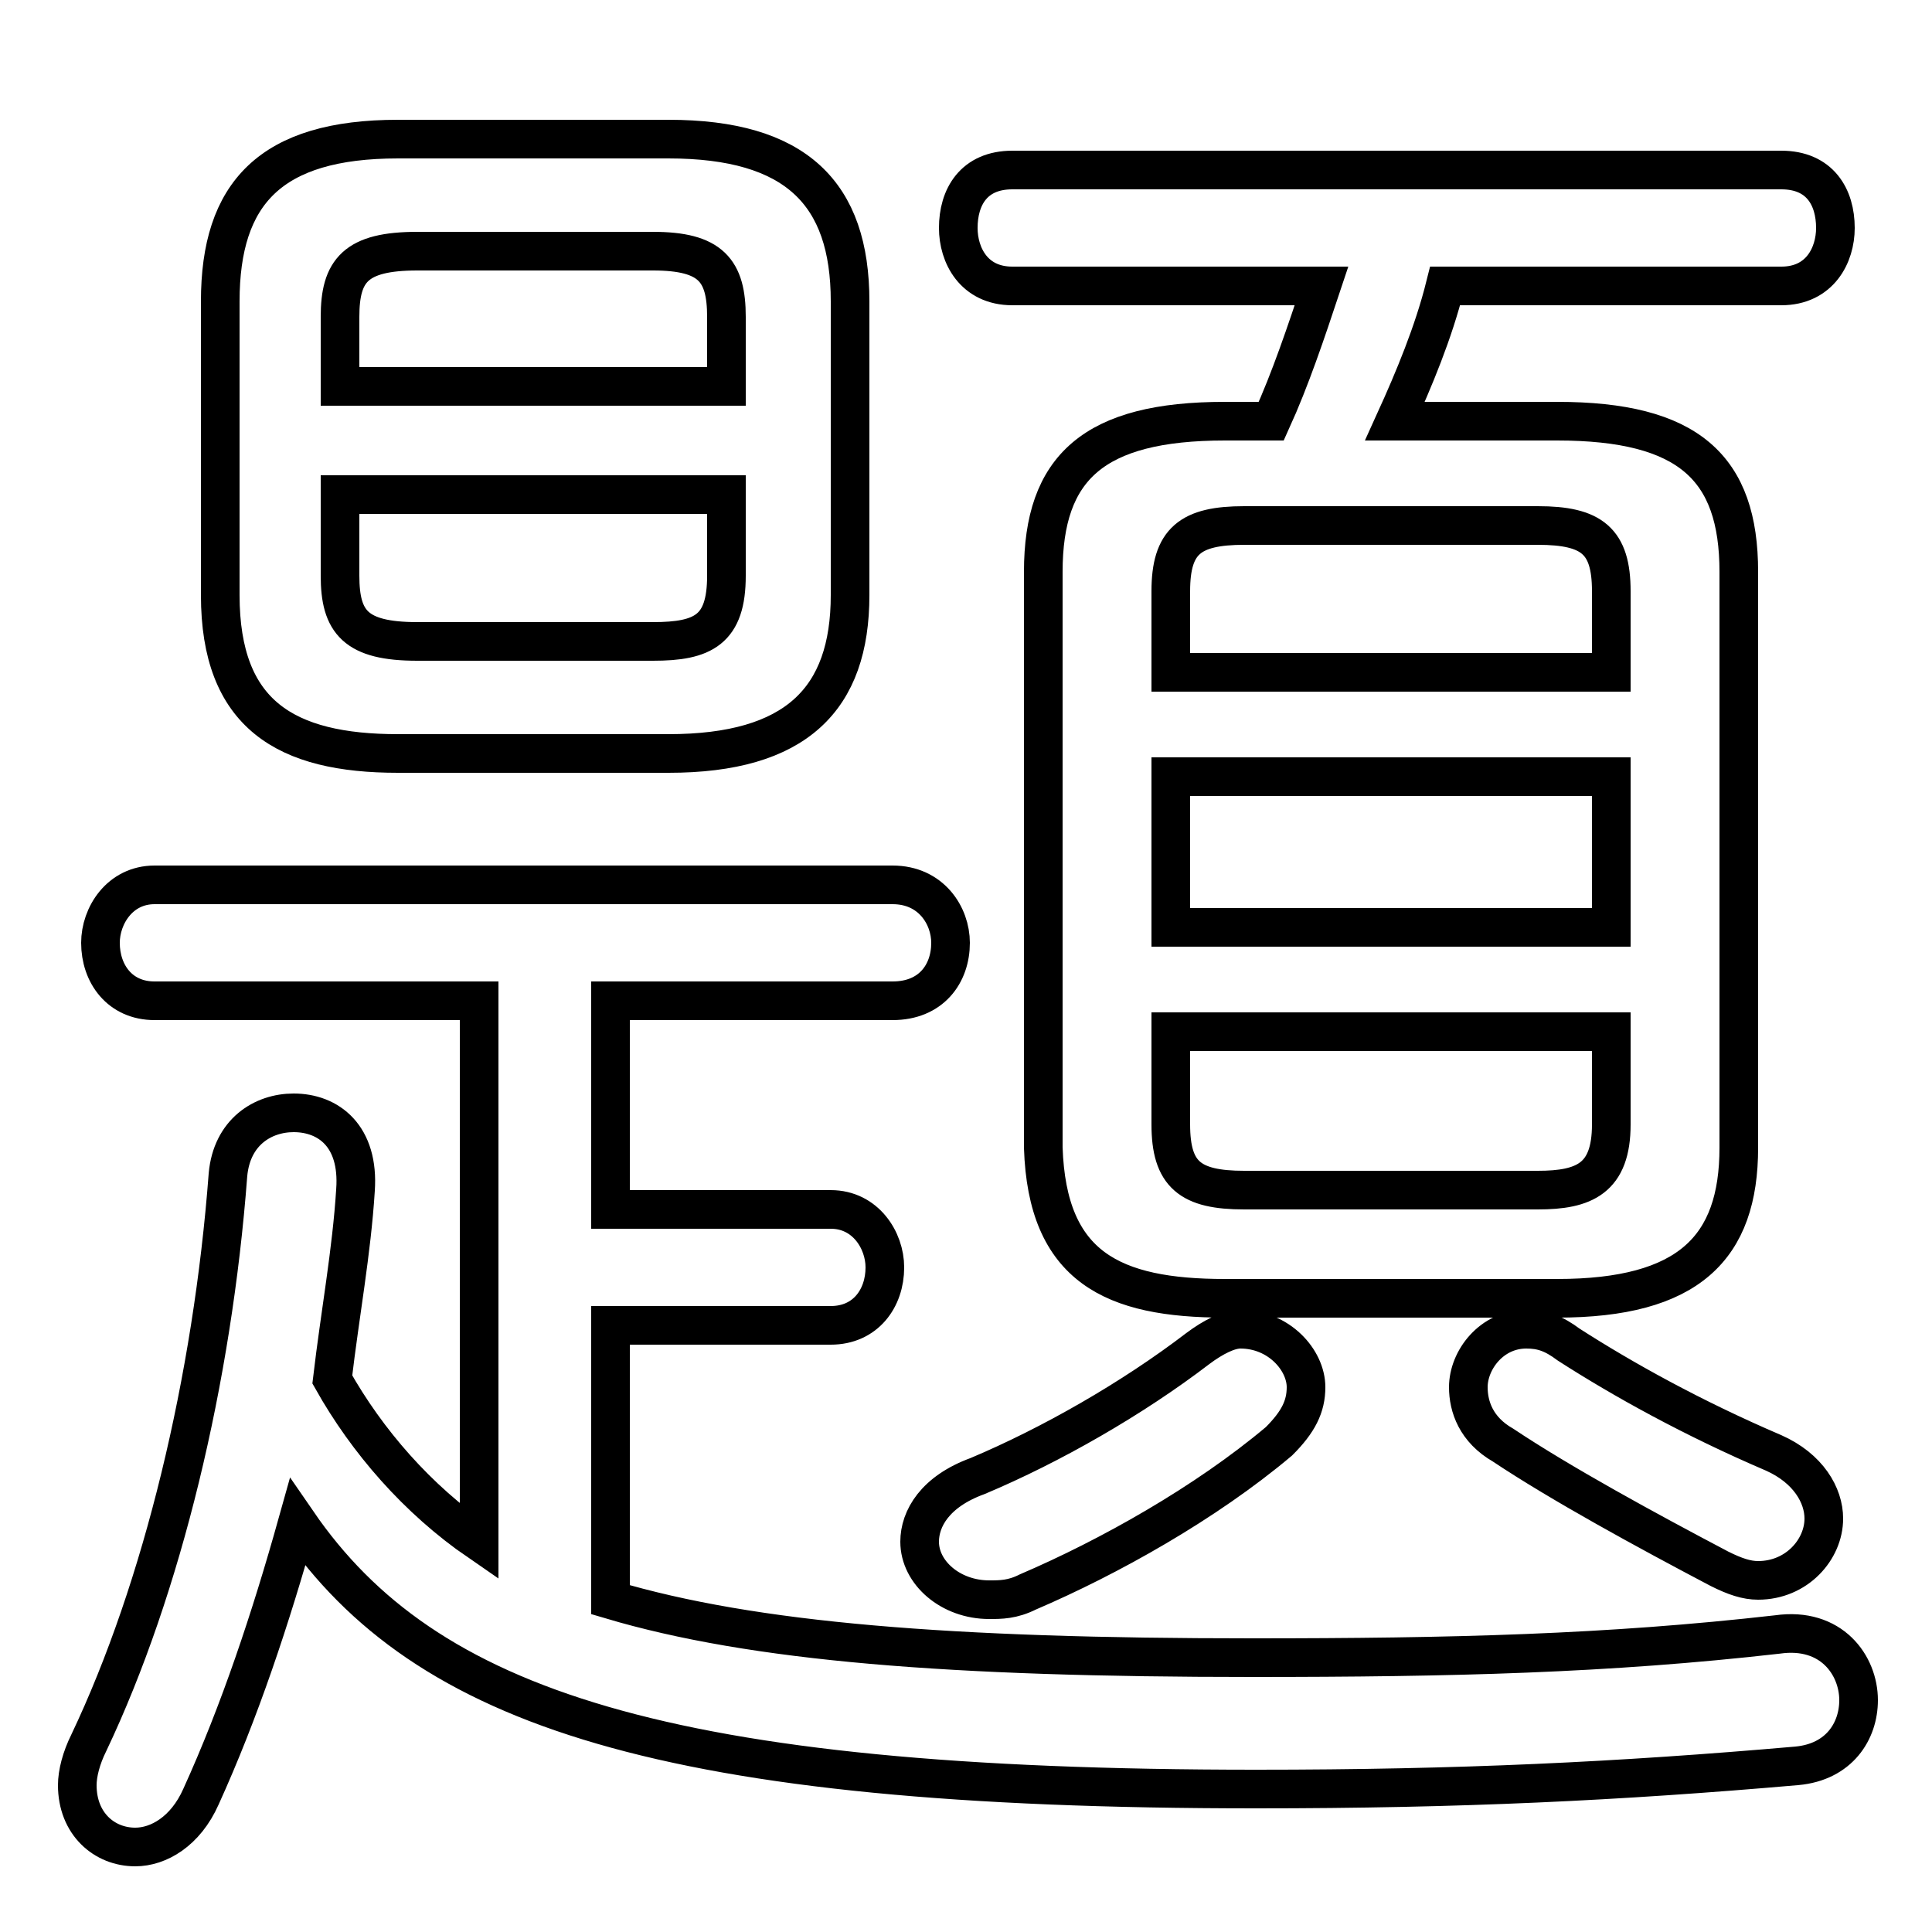 <svg xmlns="http://www.w3.org/2000/svg" viewBox="0 -44.0 50.0 50.0">
    <rect x="0" y="-44.0" width="50.0" height="50.0" fill="#808080" stroke="none"/>
    <g transform="scale(1, -1)">
        <!-- ボディの枠 -->
        <rect x="0" y="-6.0" width="50.0" height="50.0"
            stroke="white" fill="white"/>
        <!-- グリフ座標系の原点 -->
        <circle cx="0" cy="0" r="5" fill="white"/>
        <!-- グリフのアウトライン -->
        <g style="fill:none;stroke:#000000;stroke-width:1;">
<path d="M 40.3 10.4 C 43.7 10.4 45.0 11.7 45.0 14.3 L 45.0 29.2 C 45.0 31.9 43.7 33.1 40.3 33.1 L 36.1 33.1 C 36.6 34.2 37.1 35.4 37.4 36.6 L 46.1 36.6 C 47.1 36.6 47.5 37.4 47.5 38.1 C 47.5 38.9 47.1 39.6 46.1 39.6 L 26.2 39.6 C 25.2 39.6 24.8 38.9 24.8 38.1 C 24.8 37.4 25.2 36.6 26.2 36.6 L 34.2 36.6 C 33.8 35.4 33.4 34.2 32.9 33.1 L 31.7 33.1 C 28.3 33.1 27.0 31.9 27.0 29.2 L 27.0 14.3 C 27.1 11.2 28.8 10.4 31.7 10.4 Z M 32.2 13.2 C 30.8 13.2 30.3 13.6 30.3 14.9 L 30.3 17.3 L 41.7 17.3 L 41.7 14.9 C 41.7 13.5 41.0 13.2 39.8 13.2 Z M 38.9 6.6 C 40.4 5.6 42.6 4.4 44.5 3.4 C 44.9 3.2 45.2 3.1 45.5 3.1 C 46.5 3.1 47.2 3.9 47.2 4.7 C 47.2 5.3 46.8 6.0 45.9 6.4 C 43.8 7.3 42.0 8.3 40.6 9.2 C 40.2 9.5 39.9 9.6 39.5 9.6 C 38.6 9.6 38.0 8.8 38.0 8.1 C 38.0 7.6 38.2 7.0 38.9 6.6 Z M 10.8 27.4 C 9.2 27.4 8.8 27.9 8.8 29.1 L 8.8 31.2 L 18.8 31.2 L 18.8 29.1 C 18.8 27.7 18.2 27.4 16.9 27.4 Z M 17.3 24.5 C 20.6 24.5 22.0 25.9 22.0 28.6 L 22.0 36.2 C 22.0 39.0 20.6 40.4 17.3 40.4 L 10.3 40.4 C 7.0 40.4 5.7 39.0 5.7 36.2 L 5.7 28.6 C 5.7 25.5 7.4 24.5 10.3 24.5 Z M 41.7 26.6 L 30.3 26.6 L 30.3 28.7 C 30.3 30.0 30.8 30.4 32.2 30.4 L 39.8 30.4 C 41.2 30.4 41.7 30.0 41.7 28.7 Z M 30.3 23.9 L 41.7 23.9 L 41.7 20.0 L 30.3 20.0 Z M 18.8 34.0 L 8.8 34.0 L 8.8 35.8 C 8.8 37.0 9.2 37.5 10.8 37.5 L 16.9 37.5 C 18.4 37.5 18.8 37.0 18.8 35.8 Z M 12.4 18.1 L 12.4 4.1 C 10.8 5.2 9.5 6.7 8.6 8.3 C 8.8 10.0 9.1 11.6 9.2 13.2 C 9.3 14.6 8.5 15.2 7.6 15.2 C 6.8 15.2 6.0 14.7 5.9 13.6 C 5.5 8.3 4.2 2.9 2.3 -1.1 C 2.1 -1.5 2.0 -1.9 2.0 -2.2 C 2.0 -3.2 2.7 -3.8 3.5 -3.8 C 4.1 -3.8 4.8 -3.4 5.2 -2.5 C 6.2 -0.3 7.0 2.1 7.7 4.6 C 11.0 -0.2 17.2 -2.3 32.5 -2.3 C 37.8 -2.3 41.9 -2.1 46.5 -1.7 C 47.6 -1.6 48.1 -0.8 48.1 0.0 C 48.1 0.9 47.4 1.9 46.0 1.7 C 41.6 1.2 37.6 1.1 32.4 1.1 C 24.6 1.1 19.5 1.5 15.8 2.6 L 15.8 9.7 L 21.5 9.7 C 22.4 9.7 22.9 10.4 22.9 11.2 C 22.9 11.9 22.4 12.7 21.5 12.7 L 15.8 12.7 L 15.8 18.1 L 23.1 18.1 C 24.1 18.1 24.6 18.8 24.6 19.6 C 24.6 20.3 24.1 21.1 23.1 21.1 L 4.0 21.1 C 3.1 21.1 2.6 20.3 2.6 19.6 C 2.6 18.8 3.1 18.1 4.0 18.1 Z M 31.0 9.1 C 29.3 7.8 27.2 6.6 25.3 5.8 C 24.2 5.4 23.8 4.7 23.8 4.1 C 23.8 3.3 24.6 2.6 25.6 2.6 C 25.9 2.6 26.2 2.6 26.6 2.8 C 28.7 3.7 31.2 5.1 33.1 6.7 C 33.6 7.2 33.8 7.6 33.8 8.1 C 33.8 8.8 33.1 9.6 32.1 9.6 C 31.8 9.6 31.4 9.4 31.0 9.1 Z"/>
</g>
</g>
</svg>